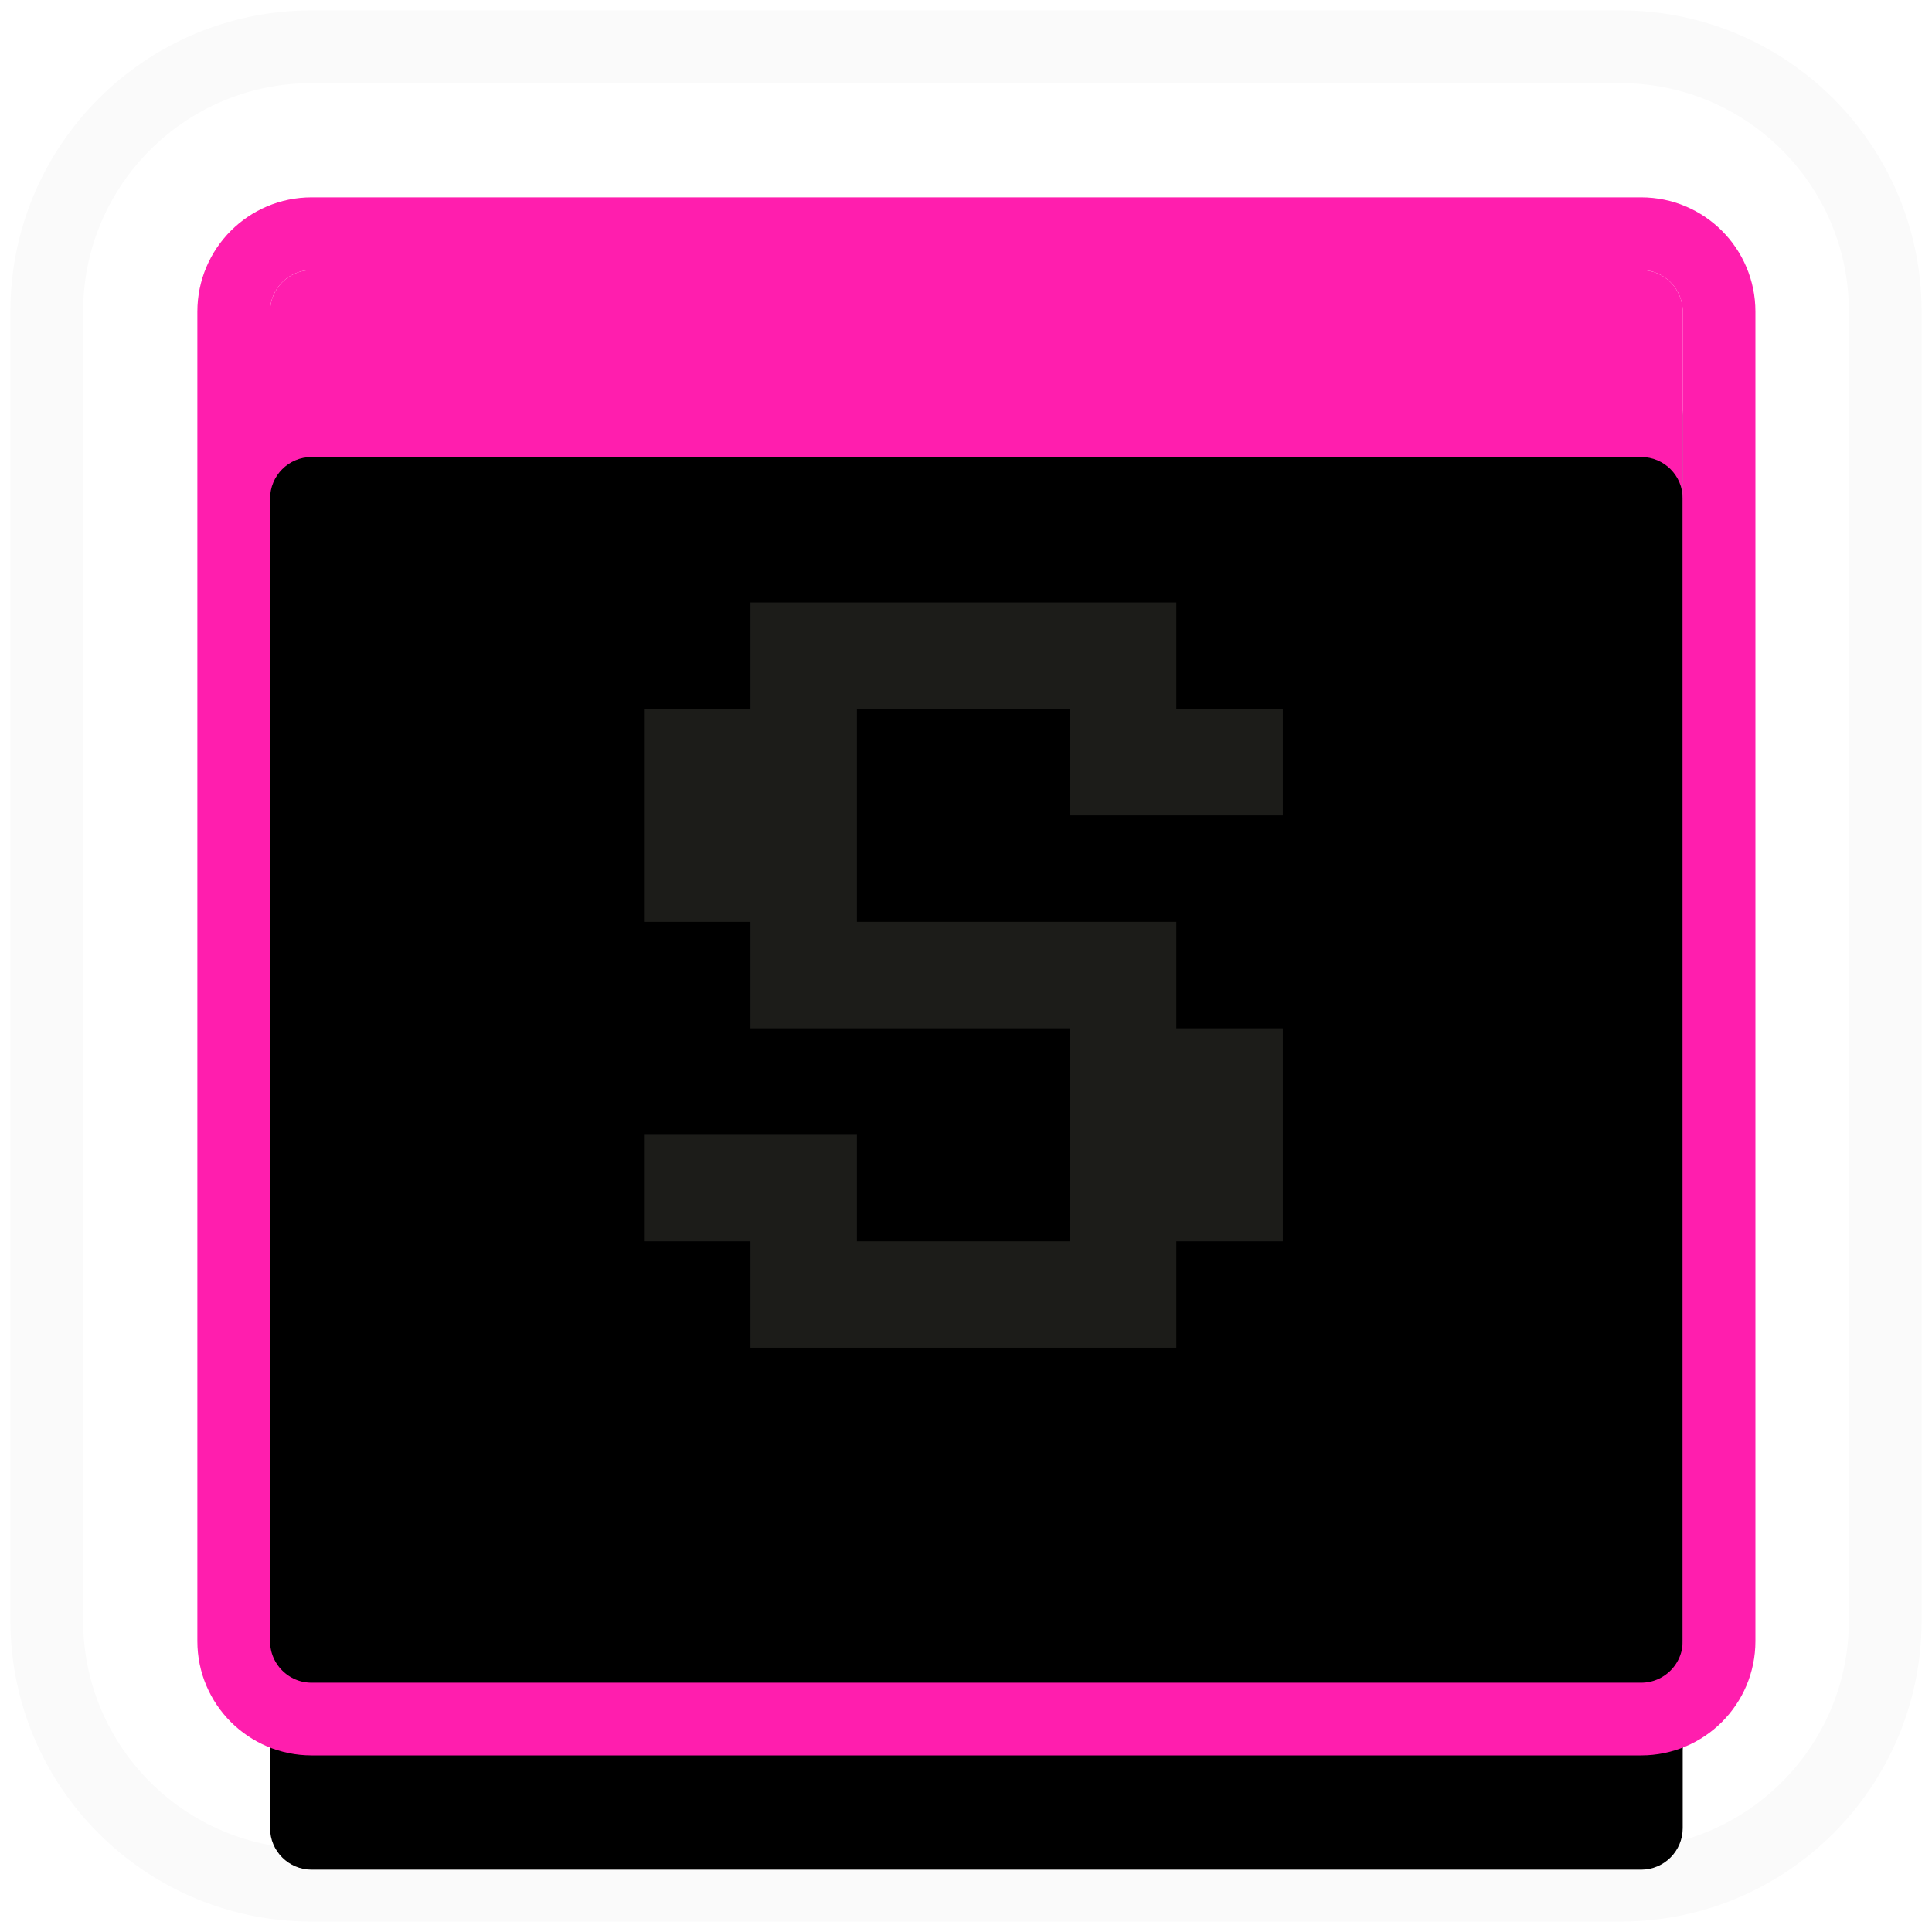<?xml version="1.0" encoding="UTF-8"?>
<svg width="93px" height="93px" viewBox="0 0 93 93" version="1.1" xmlns="http://www.w3.org/2000/svg" xmlns:xlink="http://www.w3.org/1999/xlink">
    <!-- Generator: Sketch 60 (88103) - https://sketch.com -->
    <title>S KEY - PRESS</title>
    <desc>Created with Sketch.</desc>
    <defs>
        <path d="M11,9 L75,9 C76.105,9 77,9.895 77,11 L77,75 C77,76.105 76.105,77 75,77 L11,77 C9.895,77 9,76.105 9,75 L9,11 C9,9.895 9.895,9 11,9 Z" id="path-1"></path>
        <filter x="-13.2%" y="-10.3%" width="126.5%" height="130.9%" filterUnits="objectBoundingBox" id="filter-2">
            <feMorphology radius="3.5" operator="dilate" in="SourceAlpha" result="shadowSpreadOuter1"></feMorphology>
            <feOffset dx="0" dy="5" in="shadowSpreadOuter1" result="shadowOffsetOuter1"></feOffset>
            <feGaussianBlur stdDeviation="1" in="shadowOffsetOuter1" result="shadowBlurOuter1"></feGaussianBlur>
            <feComposite in="shadowBlurOuter1" in2="SourceAlpha" operator="out" result="shadowBlurOuter1"></feComposite>
            <feColorMatrix values="0 0 0 0 0   0 0 0 0 0   0 0 0 0 0  0 0 0 0.129 0" type="matrix" in="shadowBlurOuter1"></feColorMatrix>
        </filter>
        <filter x="-22.8%" y="-19.9%" width="145.6%" height="150.0%" filterUnits="objectBoundingBox" id="filter-3">
            <feGaussianBlur stdDeviation="5.5" in="SourceAlpha" result="shadowBlurInner1"></feGaussianBlur>
            <feOffset dx="0" dy="9" in="shadowBlurInner1" result="shadowOffsetInner1"></feOffset>
            <feComposite in="shadowOffsetInner1" in2="SourceAlpha" operator="arithmetic" k2="-1" k3="1" result="shadowInnerInner1"></feComposite>
            <feColorMatrix values="0 0 0 0 0.071   0 0 0 0 0.071   0 0 0 0 0.071  0 0 0 0.402 0" type="matrix" in="shadowInnerInner1"></feColorMatrix>
        </filter>
    </defs>
    <g id="Page-1" stroke="none" stroke-width="1" fill="none" fill-rule="evenodd">
        <g id="Start-State-Copy-5" transform="translate(-159, -704)">
            <g id="S-KEY---PRESS" transform="translate(163, 708)">
                <path d="M11,-1.75 L74,-1.75 C81.042,-1.75 86.75,3.958 86.75,11 L86.75,74 C86.75,81.042 81.042,86.75 74,86.75 L11,86.75 C3.958,86.75 -1.75,81.042 -1.75,74 L-1.75,11 C-1.75,3.958 3.958,-1.75 11,-1.75 Z" id="s-rect-outer" stroke="#FAFAFA" stroke-width="3.5"></path>
                <g id="s-rect-inner">
                    <use fill="black" fill-opacity="1" filter="url(#filter-2)" xlink:href="#path-1"></use>
                    <use fill="#FF1EAE" fill-rule="evenodd" xlink:href="#path-1"></use>
                    <use fill="black" fill-opacity="1" filter="url(#filter-3)" xlink:href="#path-1"></use>
                    <path stroke="#FF1EAE" stroke-width="3.5" d="M11,7.25 L75,7.25 C77.071,7.25 78.75,8.929 78.75,11 L78.75,75 C78.75,77.071 77.071,78.75 75,78.75 L11,78.75 C8.929,78.75 7.25,77.071 7.25,75 L7.25,11 C7.25,8.929 8.929,7.25 11,7.25 Z"></path>
                </g>
                <polygon id="s-dark" fill="#1C1C19" fill-rule="nonzero" points="52.625 60.875 52.625 55.75 57.75 55.75 57.75 45.5 52.625 45.5 52.625 40.375 37.25 40.375 37.25 30.125 47.5 30.125 47.5 35.25 57.75 35.25 57.75 30.125 52.625 30.125 52.625 25 32.125 25 32.125 30.125 27 30.125 27 40.375 32.125 40.375 32.125 45.5 47.5 45.5 47.5 55.75 37.25 55.75 37.25 50.625 27 50.625 27 55.75 32.125 55.75 32.125 60.875"></polygon>
            </g>
        </g>
    </g>
</svg>